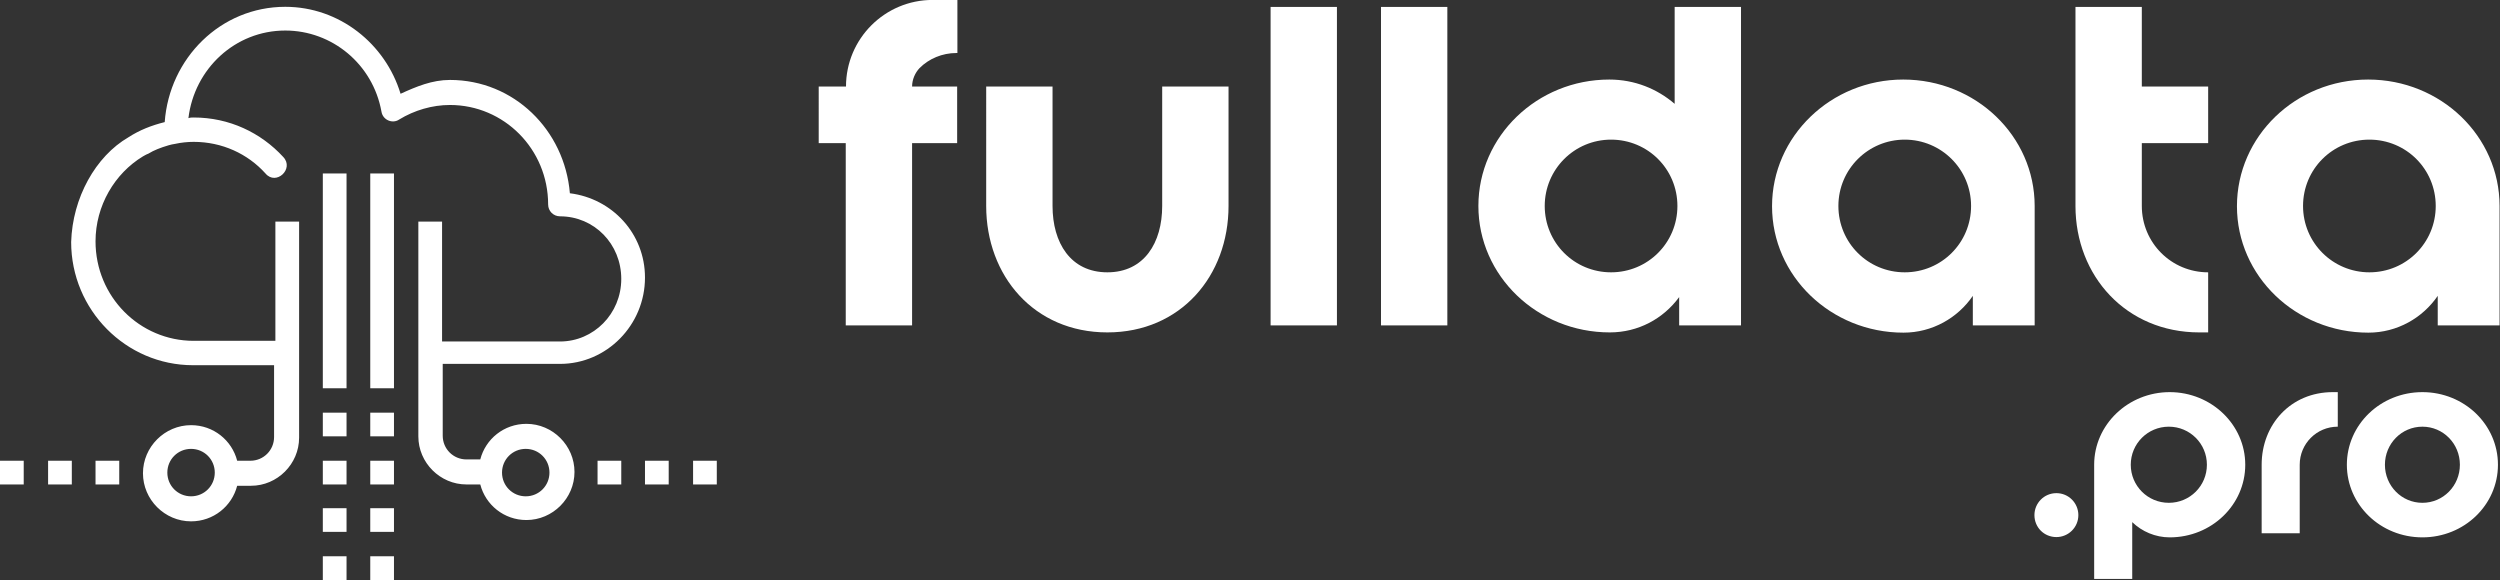 <svg version="1.1" id="Capa_1" xmlns="http://www.w3.org/2000/svg" xmlns:xlink="http://www.w3.org/1999/xlink" x="0px" y="0px" viewBox="0 0 853.8 198.1" style="enable-background:new 0 0 853.8 198.1;" xml:space="preserve">
<rect x="0" y="0" width="853.8" height="198.1" fill="#333333" stroke="none"/>
<g>
	<g transform="matrix(2.25,0,0,2.25,-2.25,-9.009)">
		<g transform="translate(0,-1020.362)">
			<path style="fill:#FFFFFF;" d="M44.3,1025.4c-9.8,0-17.6,7.8-18.3,17.5c-2,0.5-3.8,1.2-5.5,2.3c-5,2.9-8.5,9.2-8.7,15.9
				c0,10.3,8.3,18.7,18.5,18.7h12.3v10.9c0,2-1.6,3.6-3.6,3.6H37c-0.8-3.1-3.6-5.4-7-5.4c-4,0-7.3,3.3-7.3,7.3c0,4,3.3,7.3,7.3,7.3
				c3.4,0,6.2-2.3,7-5.4h2.1c4,0,7.3-3.3,7.3-7.3V1058h-3.6v18.1H30.4c-8.2,0-14.9-6.7-14.9-15.1c0-5.4,2.9-10.3,7.2-12.9
				c0.2-0.1,0.5-0.3,0.8-0.4c0.5-0.3,0.9-0.5,1.4-0.7c0.3-0.1,0.5-0.2,0.8-0.3c0.6-0.2,1.2-0.4,1.9-0.5c0.9-0.2,1.9-0.3,2.8-0.3
				c4.3,0,8.2,1.8,10.9,4.8c1.6,1.9,4.4-0.7,2.7-2.5c-3.4-3.7-8.2-6-13.6-6c-0.3,0-0.5,0-0.8,0.1c0.9-7.5,7.1-13.3,14.7-13.3
				c7.1,0,13.3,5.1,14.6,12.3c0.2,1.3,1.7,1.9,2.7,1.2c2.3-1.4,5-2.2,7.7-2.2c8.2,0,14.9,6.7,14.9,15.1c0,1,0.8,1.8,1.8,1.8
				c5.2,0,9.3,4.2,9.3,9.5c0,5.3-4.2,9.5-9.3,9.5H68.1V1058h-3.6v32.6c0,4,3.3,7.3,7.3,7.3h2.1c0.8,3.1,3.6,5.4,7,5.4
				c4,0,7.3-3.3,7.3-7.3c0-4-3.3-7.3-7.3-7.3c-3.4,0-6.2,2.3-7,5.4h-2.1c-2,0-3.6-1.6-3.6-3.6v-10.9H86c7.1,0,12.9-5.9,12.9-13.1
				c0-6.7-5-12-11.4-12.8c-0.8-9.6-8.5-17.2-18.2-17.2c-2.7,0-5.1,1-7.5,2.1C59.5,1031,52.5,1025.4,44.3,1025.4z M50,1050.7v32.6
				h3.6v-32.6H50z M57.2,1050.7v32.6h3.6v-32.6H57.2z M50,1087v3.6h3.6v-3.6H50z M57.2,1087v3.6h3.6v-3.6H57.2z M30,1092.5
				c2,0,3.6,1.6,3.6,3.6s-1.6,3.6-3.6,3.6s-3.6-1.6-3.6-3.6S28,1092.5,30,1092.5z M80.8,1092.5c2,0,3.6,1.6,3.6,3.6
				s-1.6,3.6-3.6,3.6c-2,0-3.6-1.6-3.6-3.6S78.8,1092.5,80.8,1092.5z M1,1094.3v3.6h3.6v-3.6H1z M8.3,1094.3v3.6h3.6v-3.6H8.3z
				 M15.5,1094.3v3.6h3.6v-3.6H15.5z M50,1094.3v3.6h3.6v-3.6H50z M57.2,1094.3v3.6h3.6v-3.6H57.2z M91.7,1094.3v3.6h3.6v-3.6H91.7z
				 M98.9,1094.3v3.6h3.6v-3.6H98.9z M106.2,1094.3v3.6h3.6v-3.6H106.2z M50,1101.5v3.6h3.6v-3.6H50z M57.2,1101.5v3.6h3.6v-3.6
				H57.2z M50,1108.8v3.6h3.6v-3.6H50z M57.2,1108.8v3.6h3.6v-3.6H57.2z"/>
		</g>
	</g>
	
		<g transform="matrix(0.855,0,0,0.855,86.974,-7.032)">
		<path style="fill:#FFFFFF;" d="M236.2,42.8c0-19.1,15.5-34.6,34.6-34.6h9.9v21.2h-0.4c-5.7,0-11,2.3-14.7,6c-1.8,1.9-3,4.6-3,7.4h18v22.6
			h-18v72.8h-26.5V65.4h-10.8V42.8L236.2,42.8z M362.5,90.5V42.8H389v47.7c0,27.9-19.1,50.5-48.4,50.5c-29.3,0-48.4-22.6-48.4-50.5
			V42.8h26.5v47.7c0,14.7,7.2,26.5,21.9,26.5C355.3,117,362.5,105.2,362.5,90.5z M405.8,138.2V11h26.5v127.2H405.8z M449.9,138.2V11
			h26.5v127.2H449.9z M567.2,11h26.5v127.2H569v-11.3c-6.4,8.7-16.4,14.1-27.7,14.1c-29,0-52.5-22.6-52.5-50.5S512.3,40,541.1,40
			c10.1,0,19.1,3.7,26.1,9.7C567.2,49.7,567.2,11,567.2,11z M515.3,90.5c0,14.7,11.8,26.5,26.5,26.5s26.5-11.8,26.5-26.5
			S556.5,64,541.8,64S515.3,75.9,515.3,90.5z M658.5,40c29,0,52.5,22.6,52.5,50.5l0,0v47.7h-24.7v-11.8c-6,8.8-16.2,14.7-27.7,14.7
			c-29,0-52.5-22.6-52.5-50.5S629.6,40,658.5,40z M659.1,117c14.7,0,26.5-11.8,26.5-26.5S673.7,64,659.1,64s-26.5,11.8-26.5,26.5
			S644.4,117,659.1,117z M753.8,11v31.8h26.5v22.6h-26.5v25.1c0,14.7,11.8,26.5,26.5,26.5v24h-3.5c-29.3,0-49.5-22.6-49.5-50.5V11
			L753.8,11z M844.2,40c29,0,52.5,22.6,52.5,50.5l0,0v47.7h-24.7v-11.8c-6,8.8-16.2,14.7-27.7,14.7c-29,0-52.5-22.6-52.5-50.5
			S815.2,40,844.2,40z M844.7,117c14.7,0,26.5-11.8,26.5-26.5S859.4,64,844.7,64c-14.7,0-26.5,11.8-26.5,26.5S830.1,117,844.7,117z"
			/>
	</g>
	
		<g transform="matrix(1,0,0,1,132.6,29.12)">
		<path style="fill:#FFFFFF;" d="M577.2,146.8c0,4.2-3.4,7.5-7.5,7.5c-4.2,0-7.5-3.3-7.5-7.5c0-4.1,3.3-7.5,7.5-7.5
			C573.9,139.3,577.2,142.7,577.2,146.8z M608.4,104.8c14.2,0,25.8,11.1,25.8,24.8s-11.5,24.8-25.8,24.8c-4.9,0-9.5-2-12.8-5.2v19.4
			h-13v-39C582.6,115.9,594.2,104.8,608.4,104.8z M608.1,142.6c7.2,0,13-5.8,13-13c0-7.2-5.8-13-13-13c-7.2,0-13,5.8-13,13
			C595.1,136.8,600.9,142.6,608.1,142.6z M639.8,129.6c0-13.7,9.9-24.8,24.3-24.8h1.7v11.8c-7.2,0-13,5.8-13,13V153h-13V129.6z
			 M720.5,129.6c0,13.7-11.5,24.8-25.8,24.8s-25.8-11.1-25.8-24.8s11.5-24.8,25.8-24.8S720.5,115.9,720.5,129.6z M707.5,129.6
			c0-7.2-5.7-13-12.8-13c-7.1,0-12.8,5.8-12.8,13c0,7.2,5.7,13,12.8,13C701.8,142.6,707.5,136.8,707.5,129.6z"/>
	</g>
</g>
</svg>
